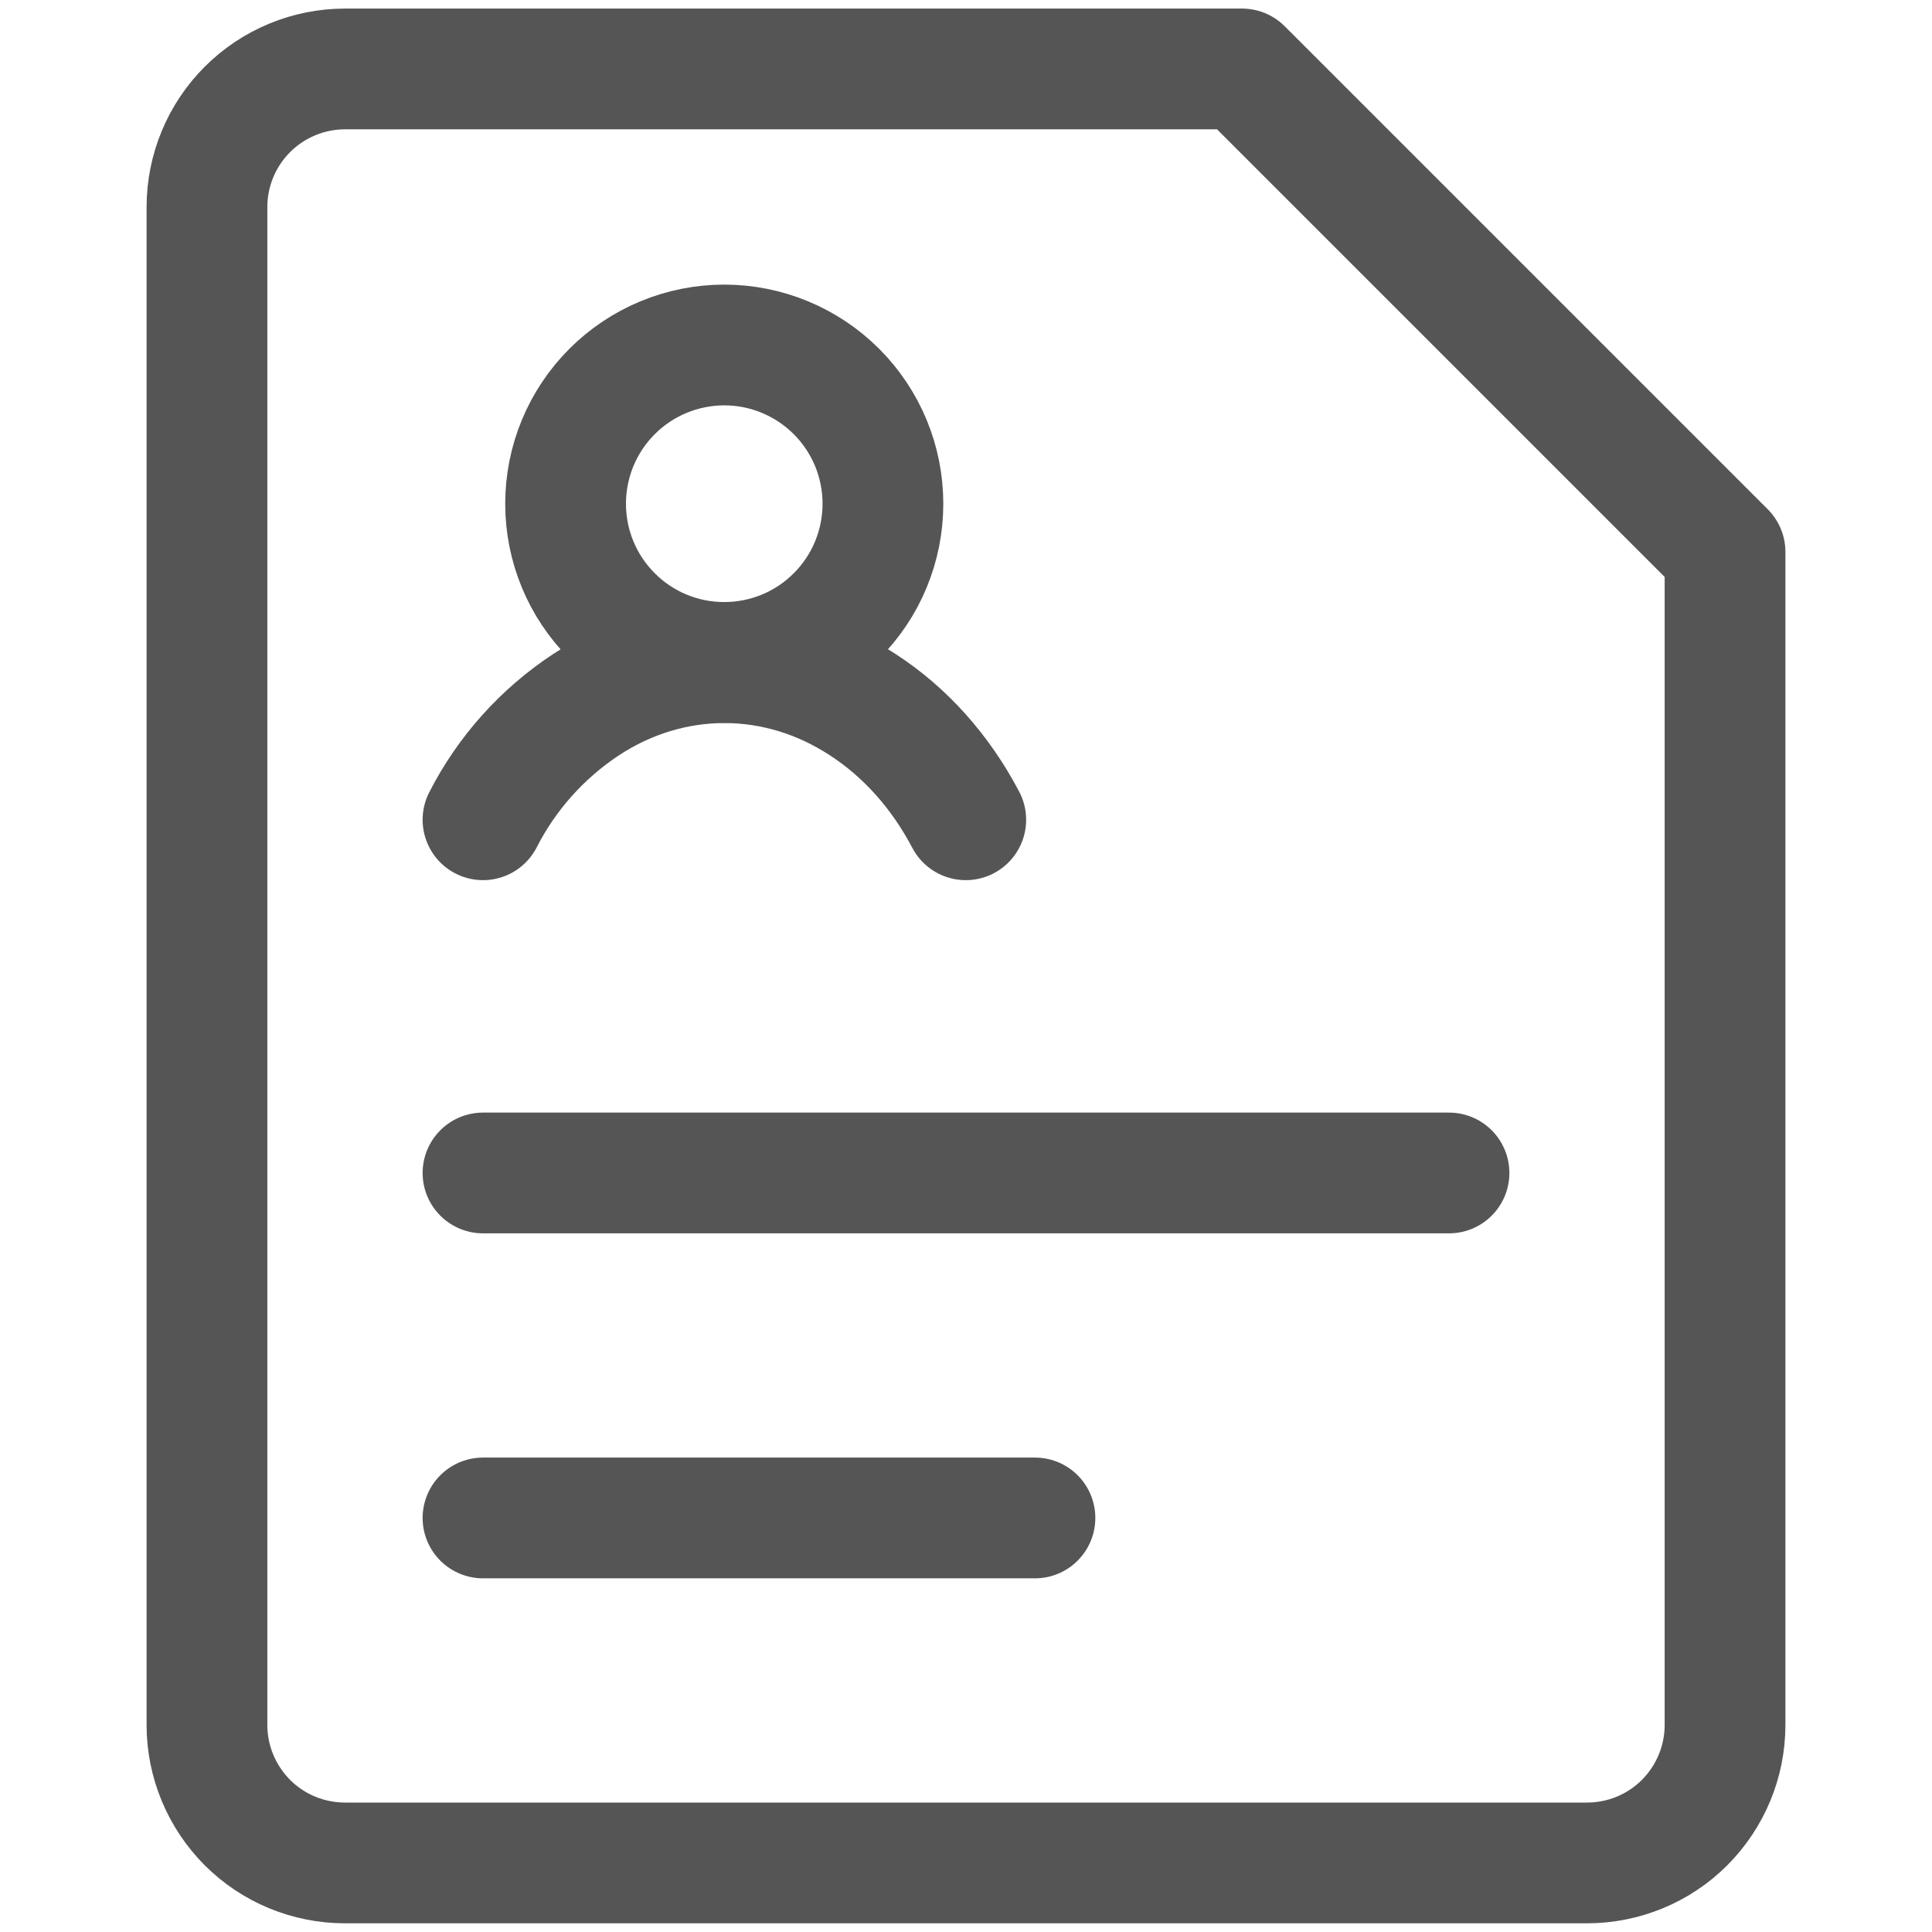 <svg width="16" height="16" viewBox="0 0 16 16" fill="none" xmlns="http://www.w3.org/2000/svg">
<path d="M4.684 4.172C4.684 4.52 4.822 4.855 5.069 5.101C5.315 5.348 5.649 5.486 5.998 5.486C6.346 5.486 6.681 5.348 6.927 5.101C7.174 4.855 7.312 4.52 7.312 4.172C7.312 3.823 7.174 3.489 6.927 3.242C6.681 2.996 6.346 2.857 5.998 2.857C5.649 2.857 5.315 2.996 5.069 3.242C4.822 3.489 4.684 3.823 4.684 4.172Z" stroke="#565555" stroke-linecap="round" stroke-linejoin="round"/>
<path d="M4 6.789C4.197 6.403 4.491 6.075 4.853 5.836C5.202 5.607 5.598 5.488 5.999 5.488C6.4 5.488 6.795 5.607 7.145 5.836C7.496 6.063 7.789 6.391 7.998 6.789" stroke="#565555" stroke-linecap="round" stroke-linejoin="round"/>
<path d="M14.286 14.286C14.286 14.589 14.165 14.879 13.951 15.094C13.737 15.308 13.446 15.428 13.143 15.428H2.857C2.554 15.428 2.263 15.308 2.049 15.094C1.835 14.879 1.714 14.589 1.714 14.286V1.714C1.714 1.411 1.835 1.12 2.049 0.906C2.263 0.692 2.554 0.571 2.857 0.571H10.286L14.286 4.571V14.286Z" stroke="#565555" stroke-linecap="round" stroke-linejoin="round"/>
<path d="M4 9.714H12M4 12.571H8.571" stroke="#565555" stroke-linecap="round"/>
</svg>
